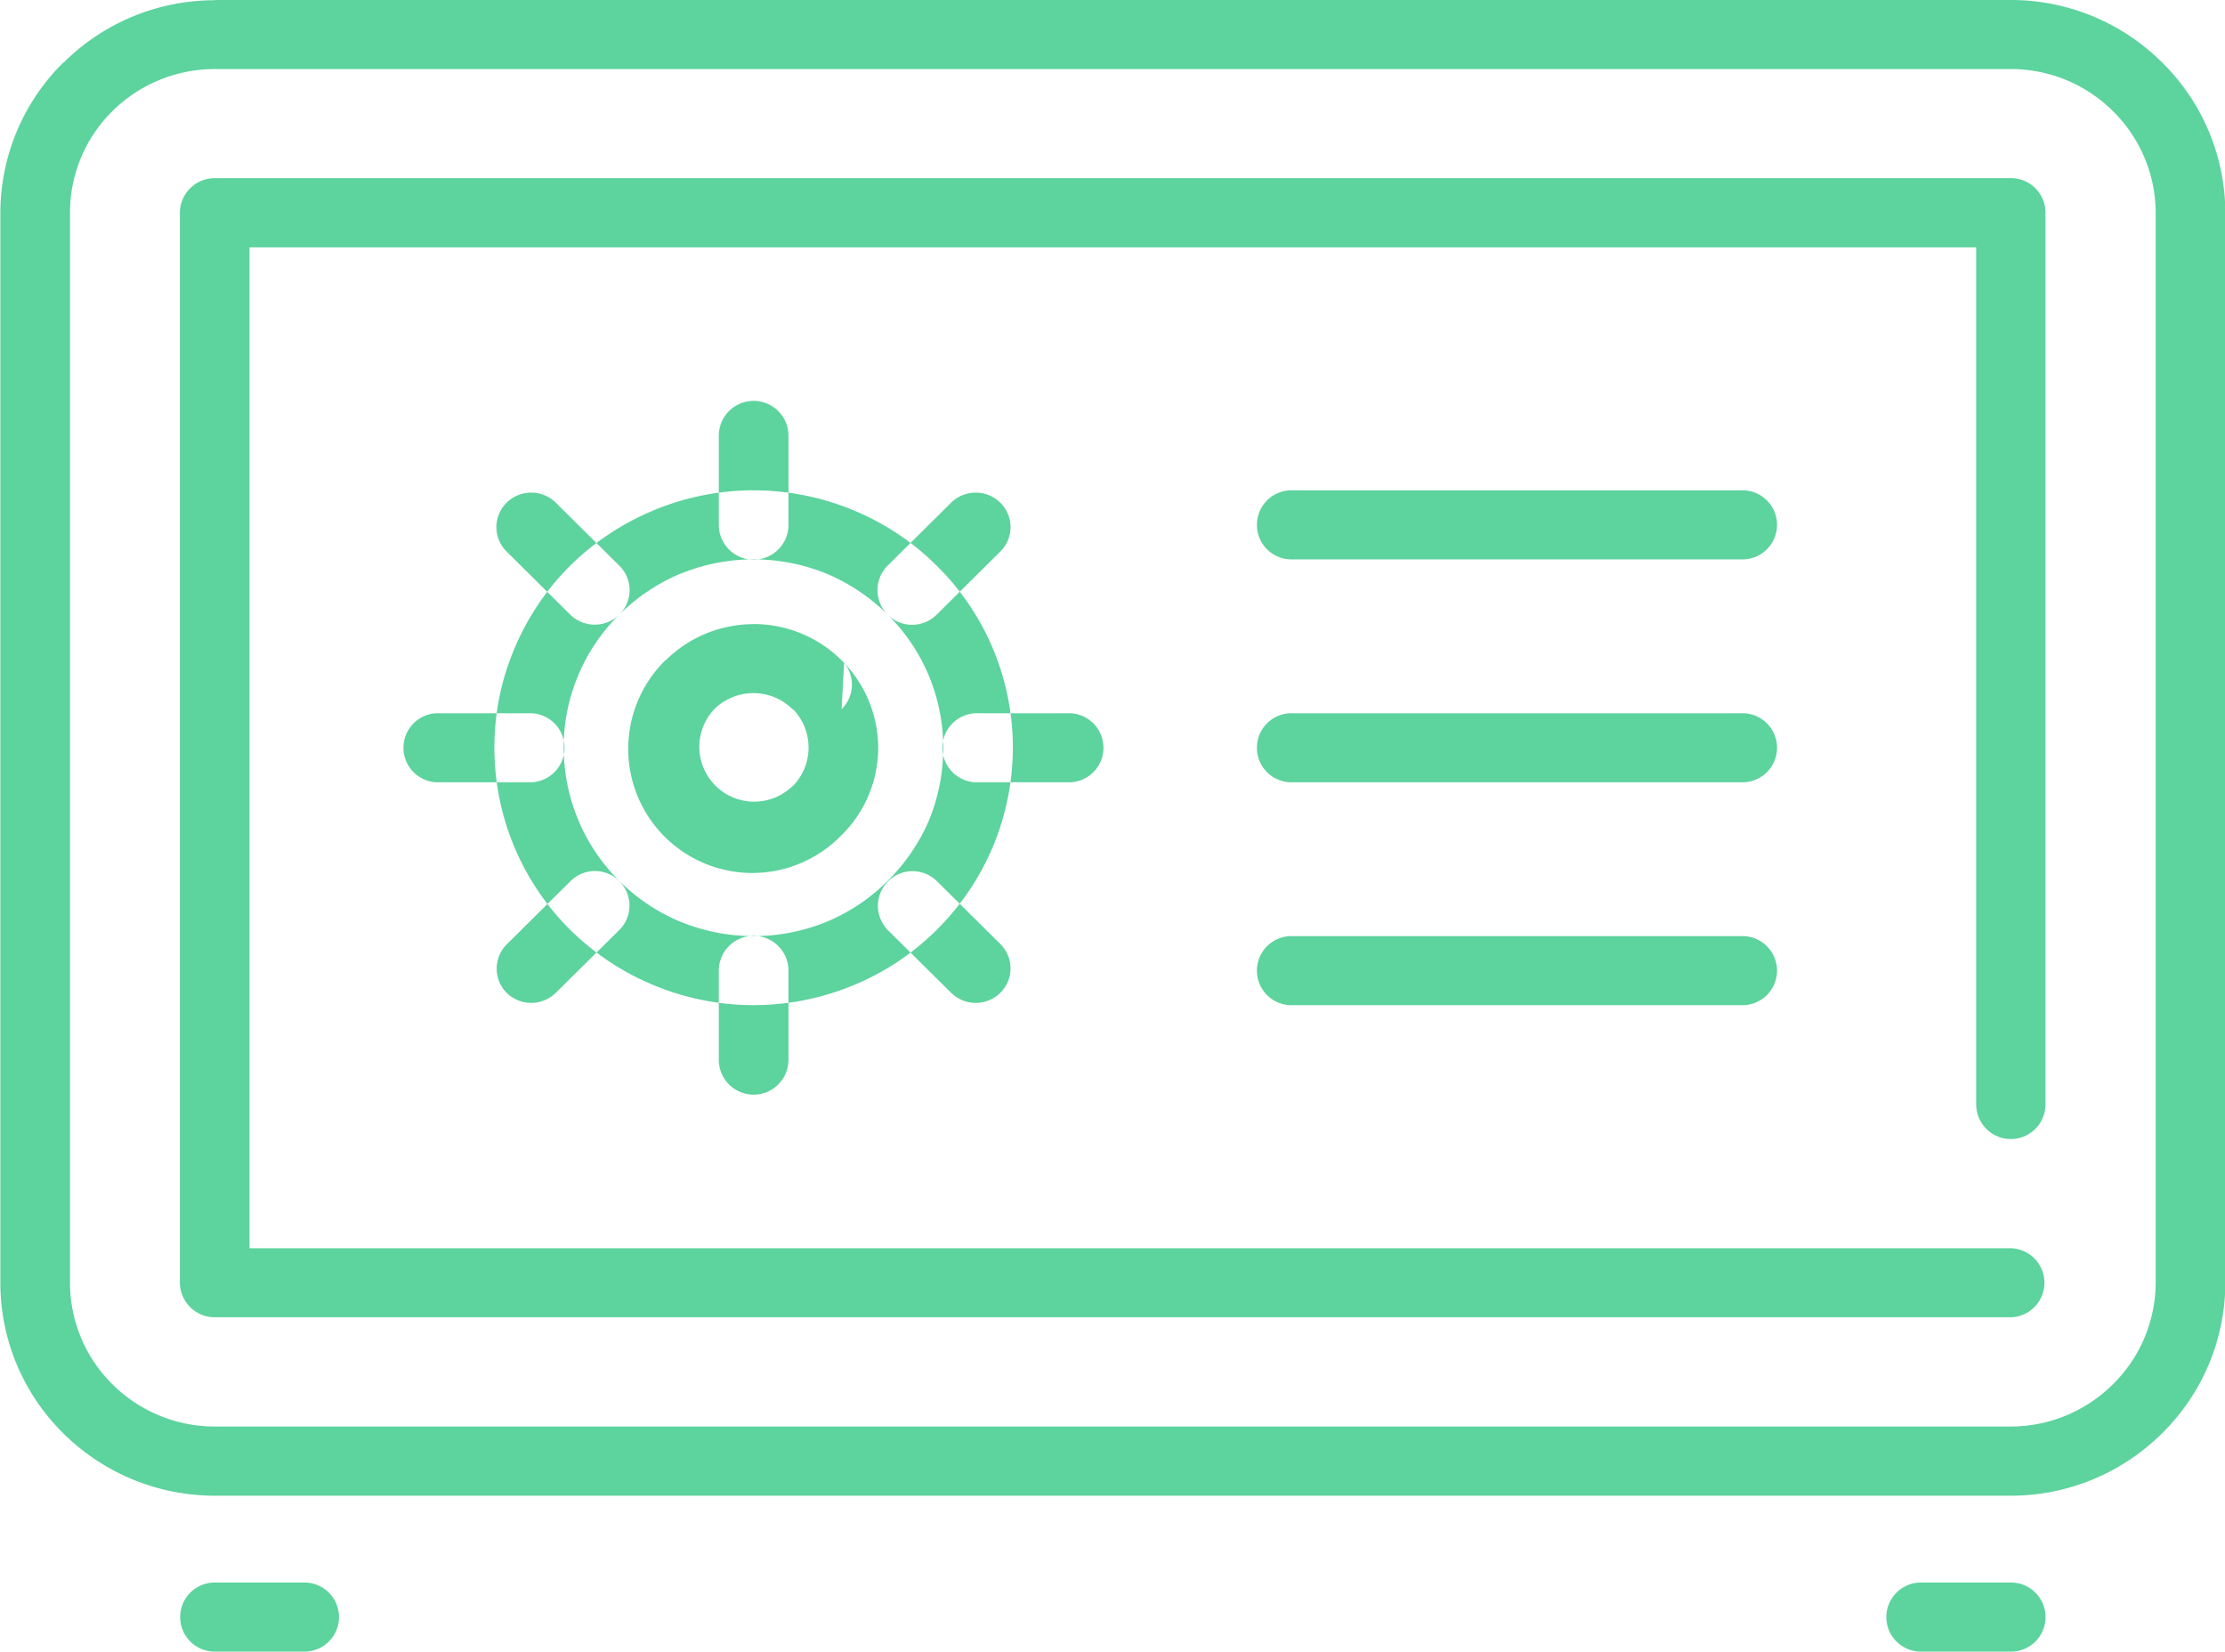 <svg xmlns="http://www.w3.org/2000/svg" width="61.97" height="46"><path d="M20.99 13.655a7.265 7.265 0 012.76.547 7.181 7.181 0 012.34 1.553 7.108 7.108 0 012.12 5.069 7.191 7.191 0 01-.55 2.742l-.02.046a7.185 7.185 0 01-1.55 2.282 7.106 7.106 0 01-2.34 1.552 7.249 7.249 0 01-5.52 0l-.05-.02a7.29 7.29 0 01-2.3-1.533 7.143 7.143 0 01-2.11-5.07 7 7 0 01.55-2.741l.02-.047a7.142 7.142 0 011.54-2.281 7.287 7.287 0 012.35-1.552 7.227 7.227 0 012.76-.547zm2.02 2.317a5.375 5.375 0 00-4.04 0h-.01a5.407 5.407 0 00-1.71 1.143 5.17 5.17 0 00-1.13 1.654l-.02.049a5.116 5.116 0 00-.4 2.006 5.243 5.243 0 001.55 3.711 5.342 5.342 0 001.67 1.122l.05.019a5.375 5.375 0 004.04 0 5.244 5.244 0 001.71-1.141 5.394 5.394 0 001.14-1.655l.02-.05a5.288 5.288 0 00.39-2.006 5.2 5.2 0 00-1.55-3.709 5.33 5.33 0 00-1.71-1.143zm-1.05 13.543a.97.97 0 01-1.94 0v-2.483a.97.97 0 011.94 0v2.483zm26.54-9.652a.962.962 0 110 1.923H36a.962.962 0 110-1.923h12.5zm0-6.208a.962.962 0 110 1.923H36a.962.962 0 110-1.923h12.5zm0 12.415a.962.962 0 110 1.923H36a.962.962 0 110-1.923h12.5zm-27.51-8.69a3.47 3.47 0 012.45 1.009l.07.071a3.455 3.455 0 01.95 2.364 3.418 3.418 0 01-1.02 2.433 3.457 3.457 0 11-4.91-4.867h.01a3.469 3.469 0 012.45-1.008zm1.08 2.369a1.537 1.537 0 00-1.08-.446 1.555 1.555 0 00-1.09.44 1.528 1.528 0 002.17 2.151h.01a1.535 1.535 0 00.04-2.109l-.05-.041zm1.44-1.289l-.07 1.289a.954.954 0 00.07-1.289zM8.48 44.072a.962.962 0 110 1.924h-2.5a.962.962 0 110-1.924h2.5zm47.53 0a.962.962 0 010 1.924H53.5a.962.962 0 110-1.924h2.51zM5.98 0h50.03a5.963 5.963 0 014.21 1.741 5.9 5.9 0 011.76 4.186v29.8a5.9 5.9 0 01-1.76 4.186 5.967 5.967 0 01-4.21 1.741H5.98a5.99 5.99 0 01-4.22-1.74 5.889 5.889 0 01-1.75-4.187v-29.8a5.892 5.892 0 011.75-4.182h.01A5.96 5.96 0 015.98.007zm50.03 1.923H5.98a4.049 4.049 0 00-2.85 1.173 3.967 3.967 0 00-1.18 2.827v29.8a3.978 3.978 0 001.18 2.827 4.04 4.04 0 002.85 1.177h50.03a4.035 4.035 0 002.84-1.178 3.988 3.988 0 001.19-2.826v-29.8a3.99 3.99 0 00-1.19-2.827 4.034 4.034 0 00-2.84-1.173zm.96 28.833a.965.965 0 01-1.93 0V6.889H6.95v27.873h49.06a.962.962 0 010 1.923H5.98a.971.971 0 01-.97-.962v-29.8a.971.971 0 01.97-.962h50.03a.962.962 0 01.96.962v24.829zM21.96 14.617a.97.97 0 01-1.94 0v-2.483a.97.97 0 011.94 0v2.483zm7.78 5.246a.962.962 0 110 1.923h-2.5a.962.962 0 110-1.923h2.5zm-15.01 0a.962.962 0 110 1.923h-2.5a.962.962 0 110-1.923h2.5zm13.13 6.426a.954.954 0 010 1.36.975.975 0 01-1.37 0l-1.77-1.755a.965.965 0 011.37-1.359zM17.25 15.755a.954.954 0 010 1.36.975.975 0 01-1.37 0l-1.77-1.755a.955.955 0 010-1.361.977.977 0 011.37 0zm-1.77 11.894a.978.978 0 01-1.37 0 .958.958 0 01.01-1.356l1.77-1.754a.961.961 0 011.36 1.359zm10.61-10.534a.965.965 0 01-1.37-1.36l1.77-1.756a.977.977 0 011.37 0 .955.955 0 010 1.361z" fill="#5dd39e" fill-rule="evenodd"/></svg>